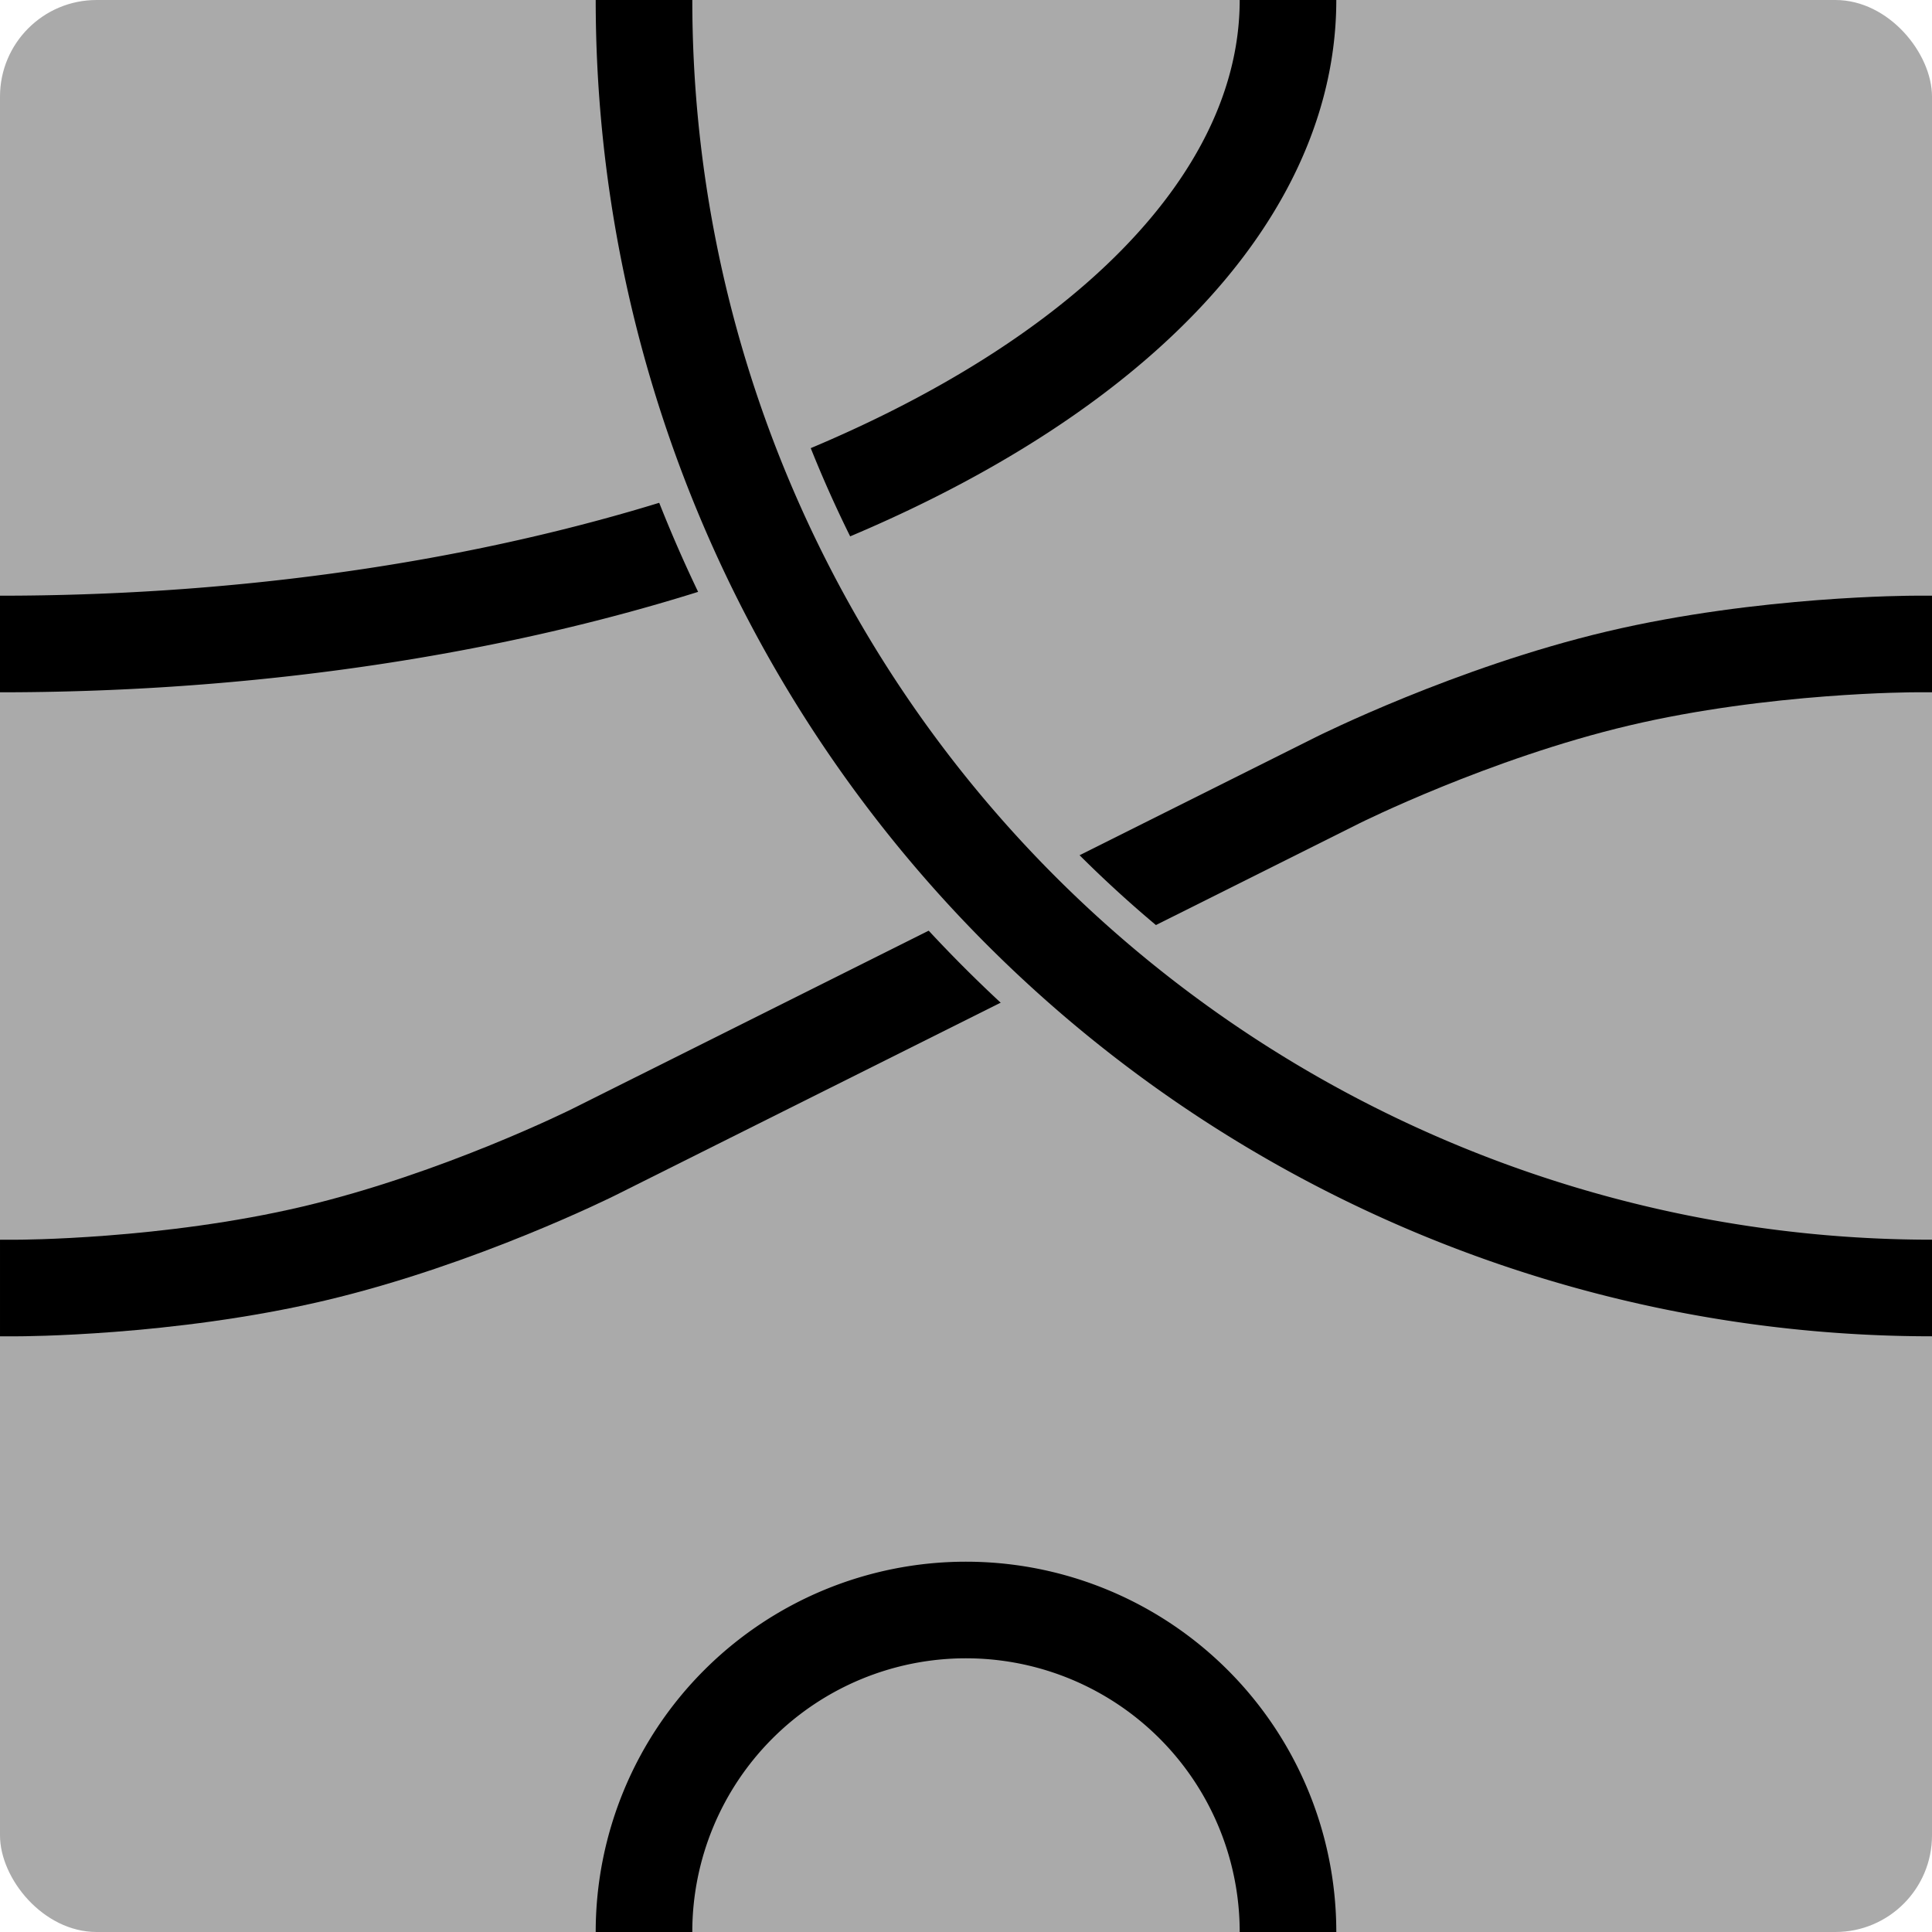 <?xml version="1.0" encoding="UTF-8"?>
<!-- Created with Inkscape (http://www.inkscape.org/) -->
<svg width="300" height="300" version="1.1" viewBox="0 0 300 300" xmlns="http://www.w3.org/2000/svg" xmlns:cc="http://creativecommons.org/ns#" xmlns:dc="http://purl.org/dc/elements/1.1/" xmlns:rdf="http://www.w3.org/1999/02/22-rdf-syntax-ns#">
 <g transform="translate(0 -217.62)">
  <rect y="217.62" width="300" height="300" rx="15" ry="15" fill="#aaa"/>
  <g fill="none">
   <g stroke="#000" stroke-width="15">
    <path d="m100 517.62a50 50 0 0 1 50-50 50 50 0 0 1 50 50" stroke-linejoin="bevel"/>
    <path d="m200 217.62a200 100 0 0 1-200 100" stroke-linejoin="bevel"/>
    <path d="m300 317.62h-2.776s-23.291 0-45.959 5.352-43.499 15.77-43.499 15.77l-115.53 57.756s-20.831 10.418-43.499 15.77c-22.668 5.352-45.959 5.352-45.959 5.352h-2.777"/>
   </g>
   <path d="m300 417.62a200 200 0 0 1-141.42-58.579 200 200 0 0 1-58.579-141.42" stroke="#aaa" stroke-linejoin="bevel" stroke-width="25"/>
   <path d="m300 417.62a200 200 0 0 1-141.42-58.579 200 200 0 0 1-58.579-141.42" stroke="#000" stroke-linejoin="bevel" stroke-width="15"/>
  </g>
 </g>
</svg>
